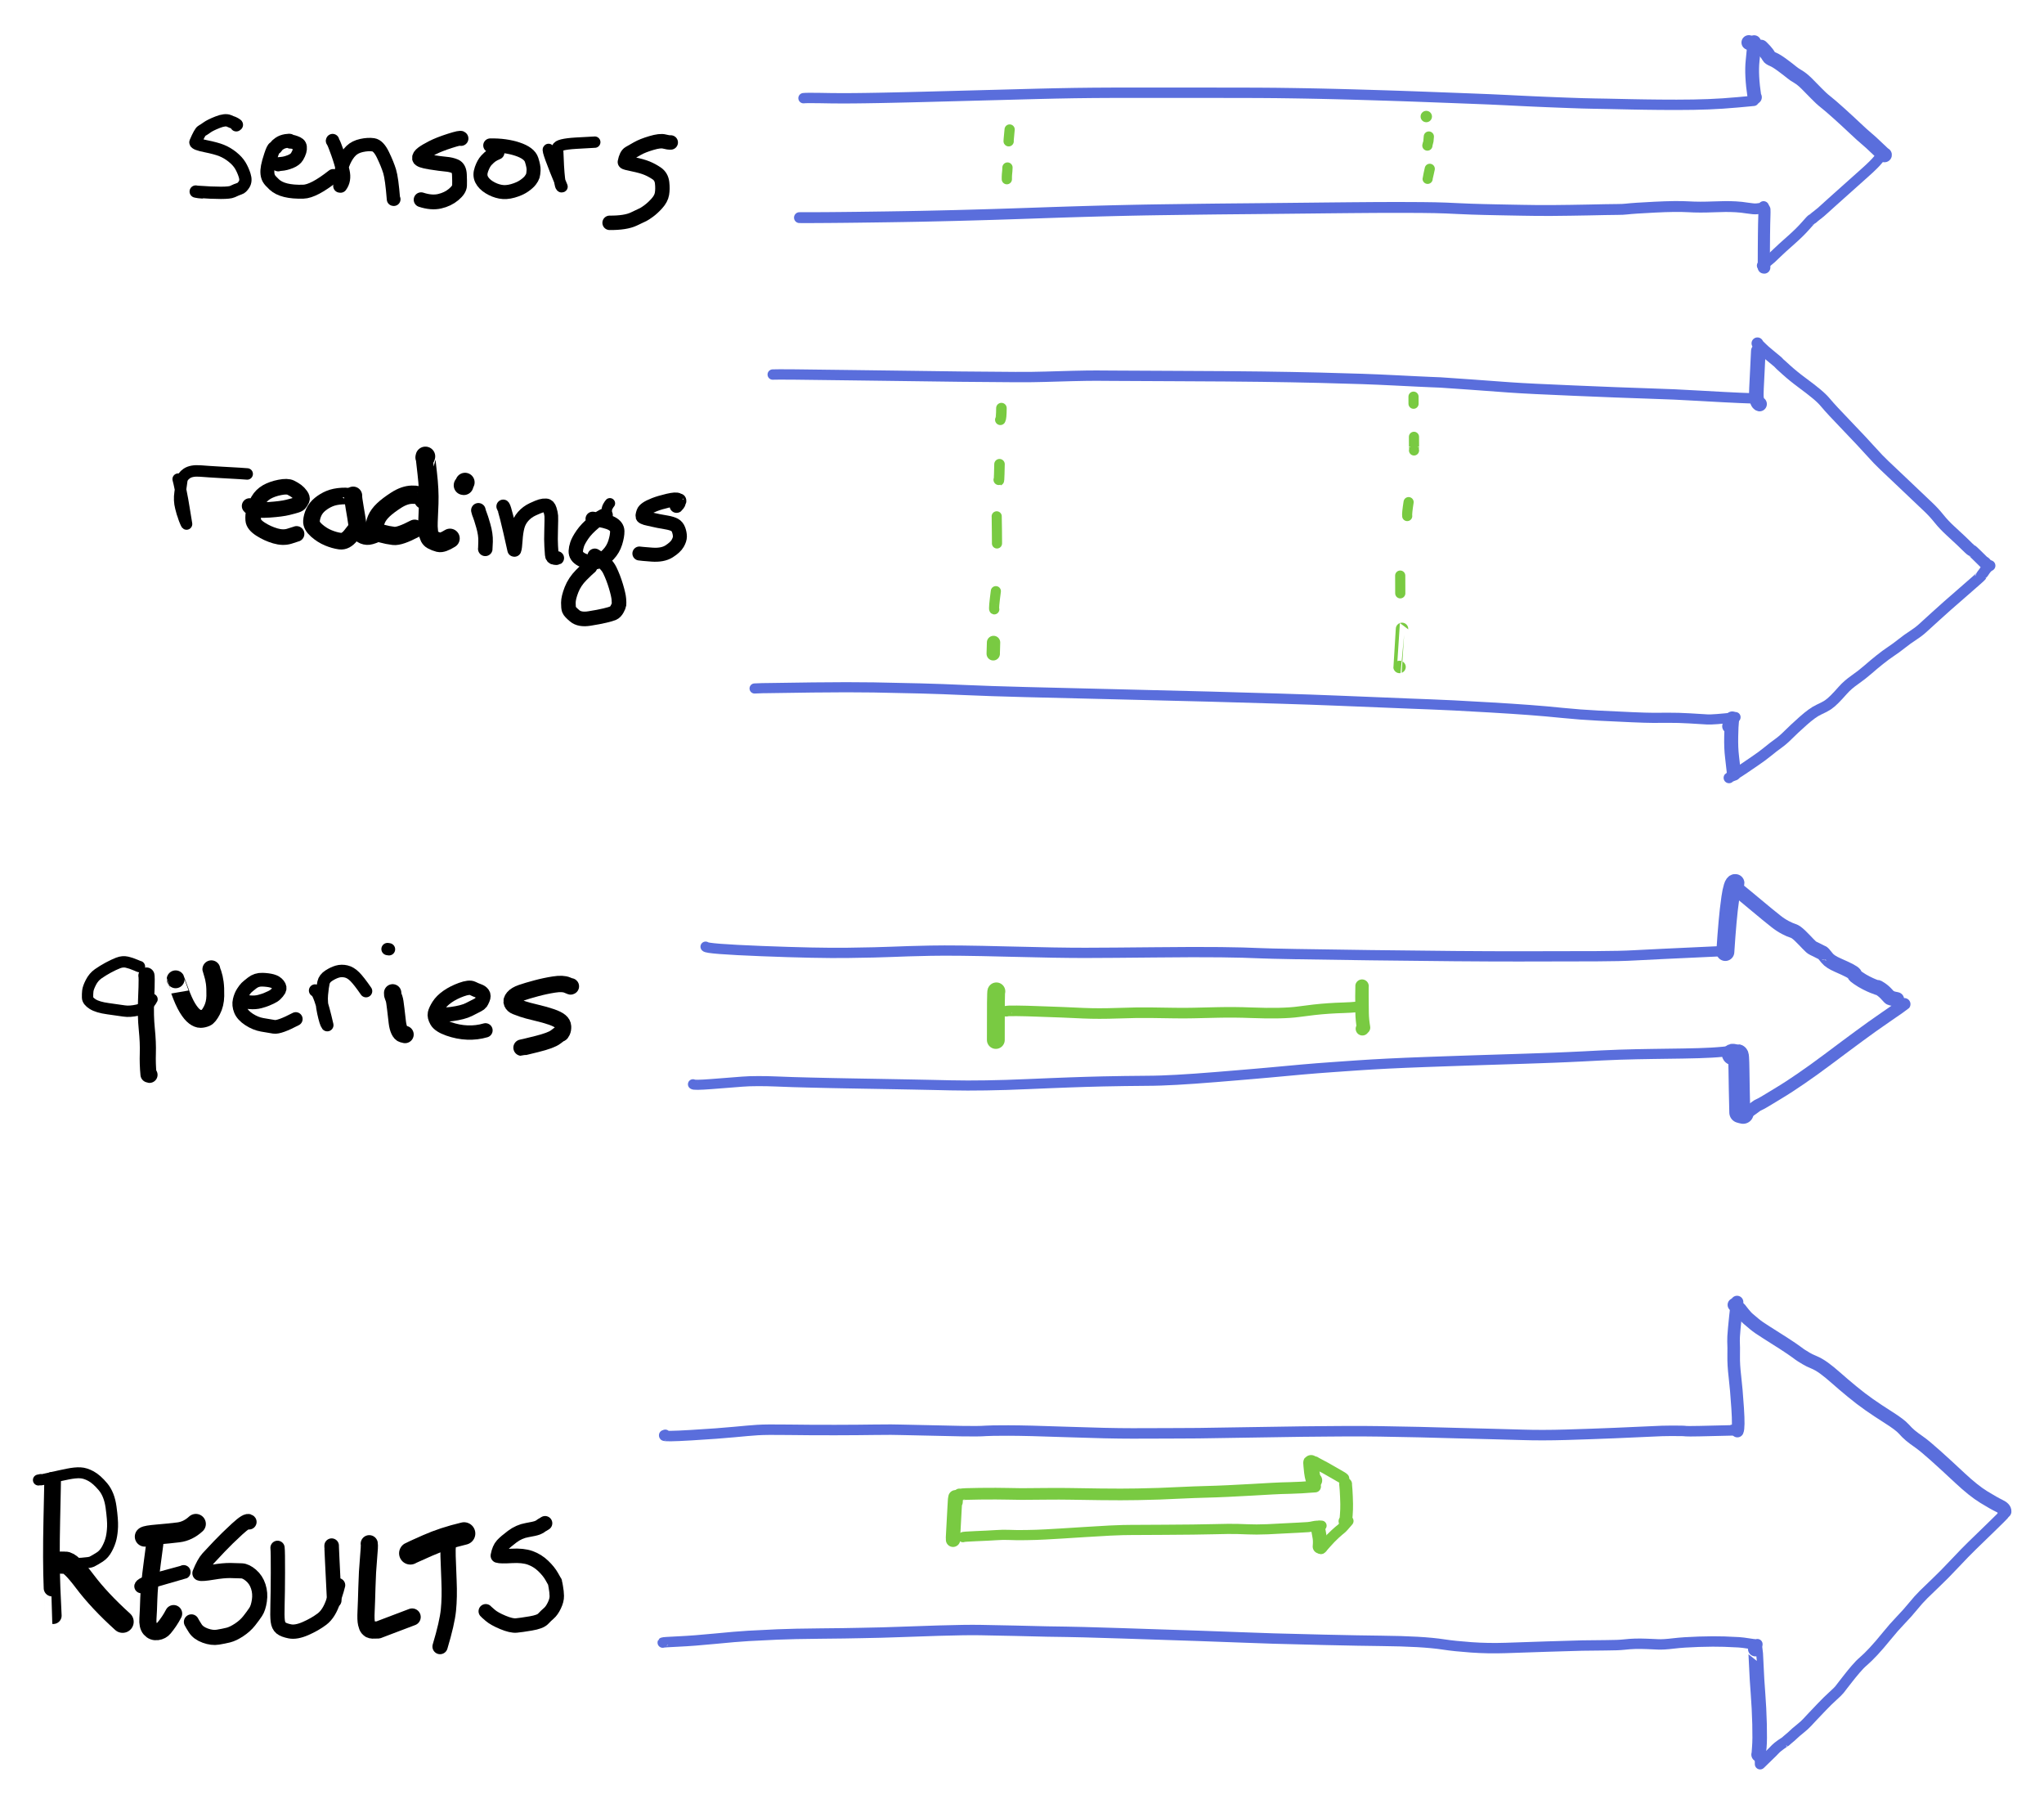 <?xml version="1.0" encoding="UTF-8" standalone="yes"?>
<svg xmlns="http://www.w3.org/2000/svg" xmlns:xlink="http://www.w3.org/1999/xlink" width="170.223pt" height="150.195pt" version="1.1" viewBox="-151.405 1158.142 170.223 150.196">
  <!--
	Exported with Concepts: Smarter Sketching
	Version: 973 on iOS 14.5
	https://concepts.app/
	-->
  <title>Untitled 16</title>
  <desc>Drawing exported from Concepts: Smarter Sketching</desc>
  <defs></defs>
  <rect x="-151.405" y="1158.142" width="170.223" height="150.196" stroke="none" fill="white"></rect>
  <g id="Pen" opacity="1.000">
    <path id="STROKE_6b268876-6d51-45ec-b146-c3cdda1b6a15" opacity="1.000" fill="none" stroke="#5a6edc" stroke-width="0.855" stroke-opacity="1.000" stroke-linecap="round" stroke-linejoin="round" d="M -92.643 1236.967 Q -92.587 1237.151 -87.968 1237.333 Q -83.350 1237.514 -80.794 1237.479 Q -78.239 1237.444 -77.109 1237.393 Q -75.979 1237.342 -73.922 1237.299 Q -71.865 1237.257 -67.530 1237.371 Q -63.195 1237.485 -61.014 1237.480 Q -58.833 1237.475 -55.292 1237.438 Q -51.751 1237.400 -49.744 1237.425 Q -47.736 1237.449 -46.460 1237.510 Q -45.183 1237.572 -37.298 1237.674 Q -29.413 1237.777 -24.938 1237.773 Q -20.464 1237.769 -18.446 1237.760 Q -16.429 1237.752 -15.283 1237.686 Q -14.137 1237.620 -8.179 1237.346 "></path>
    <path id="STROKE_f4239cec-6c87-4214-a888-18e6a71c5146" opacity="1.000" fill="none" stroke="#5a6edc" stroke-width="0.839" stroke-opacity="1.000" stroke-linecap="round" stroke-linejoin="round" d="M -93.695 1248.420 Q -93.677 1248.469 -93.297 1248.465 Q -92.917 1248.461 -92.175 1248.405 Q -91.433 1248.348 -90.788 1248.297 Q -90.142 1248.247 -89.593 1248.203 Q -89.044 1248.159 -88.281 1248.158 Q -87.518 1248.156 -86.786 1248.188 Q -86.053 1248.219 -85.384 1248.240 Q -84.714 1248.260 -83.864 1248.281 Q -83.013 1248.302 -82.239 1248.318 Q -81.466 1248.333 -80.905 1248.344 Q -80.343 1248.354 -79.737 1248.365 Q -79.131 1248.375 -78.558 1248.385 Q -77.986 1248.395 -77.179 1248.410 Q -76.373 1248.424 -75.434 1248.442 Q -74.495 1248.461 -73.693 1248.477 Q -72.891 1248.494 -72.226 1248.510 Q -71.562 1248.525 -70.824 1248.526 Q -70.087 1248.527 -69.276 1248.514 Q -68.466 1248.501 -67.583 1248.474 Q -66.700 1248.446 -65.745 1248.404 Q -64.789 1248.363 -63.940 1248.328 Q -63.091 1248.294 -62.350 1248.267 Q -61.608 1248.240 -60.973 1248.221 Q -60.339 1248.201 -59.547 1248.183 Q -58.755 1248.165 -57.747 1248.151 Q -56.739 1248.137 -56.019 1248.133 Q -55.299 1248.130 -54.707 1248.109 Q -54.115 1248.089 -53.412 1248.050 Q -52.709 1248.011 -51.894 1247.954 Q -51.079 1247.897 -50.152 1247.821 Q -49.226 1247.746 -48.415 1247.678 Q -47.605 1247.611 -46.911 1247.551 Q -46.217 1247.491 -45.639 1247.439 Q -45.061 1247.388 -44.369 1247.322 Q -43.677 1247.256 -42.954 1247.192 Q -42.230 1247.128 -41.707 1247.088 Q -41.184 1247.048 -40.559 1247.003 Q -39.935 1246.958 -39.442 1246.924 Q -38.949 1246.889 -38.378 1246.850 Q -37.808 1246.810 -37.169 1246.773 Q -36.530 1246.735 -35.824 1246.700 Q -35.117 1246.665 -34.342 1246.632 Q -33.567 1246.600 -32.724 1246.569 Q -31.880 1246.538 -31.038 1246.509 Q -30.195 1246.480 -29.352 1246.451 Q -28.509 1246.423 -27.667 1246.396 Q -26.824 1246.369 -25.982 1246.343 Q -25.139 1246.317 -24.410 1246.293 Q -23.680 1246.269 -23.063 1246.247 Q -22.446 1246.225 -21.942 1246.206 Q -21.437 1246.186 -20.850 1246.160 Q -20.263 1246.134 -19.512 1246.097 Q -18.762 1246.060 -18.045 1246.021 Q -17.329 1245.983 -16.530 1245.958 Q -15.731 1245.933 -15.117 1245.920 Q -14.503 1245.906 -13.815 1245.897 Q -13.128 1245.887 -12.544 1245.879 Q -11.960 1245.871 -11.243 1245.861 Q -10.526 1245.851 -9.928 1245.831 Q -9.329 1245.811 -8.867 1245.786 Q -8.405 1245.761 -7.892 1245.712 Q -7.379 1245.663 -6.539 1245.557 Q -6.543 1245.569 -6.606 1245.640 Q -6.668 1245.711 -6.702 1245.723 "></path>
    <path id="STROKE_be41d258-ffb9-41a1-951a-941988293662" opacity="1.000" fill="none" stroke="#5a6edc" stroke-width="1.499" stroke-opacity="1.000" stroke-linecap="round" stroke-linejoin="round" d="M -6.974 1231.808 Q -6.869 1231.656 -6.891 1231.697 Q -6.879 1231.690 -6.880 1231.673 Q -7.004 1231.636 -7.113 1231.981 Q -7.221 1232.326 -7.301 1232.886 Q -7.381 1233.445 -7.432 1233.908 Q -7.484 1234.370 -7.533 1234.914 Q -7.582 1235.459 -7.629 1236.080 Q -7.676 1236.701 -7.721 1237.404 "></path>
    <path id="STROKE_d2745e81-1e00-4daf-ad4d-9c7e8e285911" opacity="1.000" fill="none" stroke="#5a6edc" stroke-width="1.744" stroke-opacity="1.000" stroke-linecap="round" stroke-linejoin="round" d="M -7.115 1245.950 Q -7.223 1245.879 -6.693 1245.998 Q -6.640 1245.895 -6.617 1246.198 Q -6.595 1246.501 -6.584 1247.257 Q -6.573 1248.012 -6.558 1248.891 Q -6.542 1249.770 -6.517 1250.770 Q -6.414 1250.807 -6.239 1250.840 "></path>
    <path id="STROKE_d8f891b7-d7e1-49e3-a141-9217d65890cc" opacity="1.000" fill="none" stroke="#5a6edc" stroke-width="1.219" stroke-opacity="1.000" stroke-linecap="round" stroke-linejoin="round" d="M -7.083 1231.853 Q -7.107 1231.897 -6.740 1232.196 Q -6.373 1232.494 -5.995 1232.806 Q -5.617 1233.117 -5.113 1233.539 Q -4.609 1233.960 -4.234 1234.268 Q -3.859 1234.576 -3.482 1234.873 Q -3.104 1235.170 -2.712 1235.374 Q -2.320 1235.578 -2.080 1235.647 Q -1.841 1235.715 -1.475 1236.075 Q -1.108 1236.436 -0.836 1236.729 Q -0.564 1237.024 -0.402 1237.099 Q -0.240 1237.175 -0.056 1237.268 Q 0.128 1237.362 0.253 1237.425 Q 0.378 1237.488 0.385 1237.486 Q 0.392 1237.483 0.458 1237.553 Q 0.523 1237.623 0.761 1237.920 Q 0.999 1238.218 1.649 1238.501 Q 2.300 1238.785 2.629 1238.958 Q 2.958 1239.133 3.038 1239.233 Q 3.119 1239.333 3.061 1239.339 Q 3.003 1239.344 3.336 1239.576 Q 3.669 1239.808 4.009 1239.979 Q 4.348 1240.151 4.594 1240.249 Q 4.841 1240.347 4.905 1240.363 Q 4.969 1240.379 4.958 1240.387 Q 4.948 1240.396 4.947 1240.352 Q 4.946 1240.309 5.226 1240.499 Q 5.507 1240.688 5.754 1240.970 Q 6.001 1241.251 6.018 1241.225 Q 6.034 1241.198 6.074 1241.219 Q 6.113 1241.240 6.069 1241.243 Q 6.025 1241.246 6.563 1241.359 "></path>
    <path id="STROKE_5437e0cb-3f6f-41a7-b4e5-a64c49cc5292" opacity="1.000" fill="none" stroke="#5a6edc" stroke-width="1.014" stroke-opacity="1.000" stroke-linecap="round" stroke-linejoin="round" d="M -6.020 1250.895 Q -6.147 1250.947 -6.034 1250.875 Q -5.921 1250.802 -5.777 1250.703 Q -5.634 1250.605 -5.441 1250.469 Q -5.249 1250.334 -5.151 1250.256 Q -5.053 1250.177 -4.900 1250.113 Q -4.746 1250.049 -4.345 1249.806 Q -3.943 1249.564 -3.389 1249.228 Q -2.834 1248.893 -2.391 1248.604 Q -1.948 1248.315 -1.429 1247.960 Q -0.910 1247.604 -0.315 1247.177 Q 0.281 1246.751 0.952 1246.245 Q 1.623 1245.740 2.242 1245.280 Q 2.861 1244.820 3.422 1244.407 Q 3.983 1243.995 4.483 1243.636 Q 4.983 1243.277 5.642 1242.826 Q 6.302 1242.376 6.744 1242.066 Q 7.186 1241.757 7.192 1241.750 "></path>
    <path id="STROKE_21fc3d0d-dade-4706-99d2-a6789e734287" opacity="1.000" fill="none" stroke="#5a6edc" stroke-width="0.862" stroke-opacity="1.000" stroke-linecap="round" stroke-linejoin="round" d="M -84.489 1166.316 Q -84.356 1166.298 -83.934 1166.299 Q -83.512 1166.300 -83.124 1166.305 Q -82.735 1166.310 -82.240 1166.320 Q -81.744 1166.330 -81.191 1166.328 Q -80.639 1166.326 -80.210 1166.322 Q -79.782 1166.318 -79.293 1166.311 Q -78.804 1166.304 -78.255 1166.294 Q -77.706 1166.283 -77.096 1166.270 Q -76.487 1166.257 -75.817 1166.241 Q -75.148 1166.225 -74.418 1166.206 Q -73.688 1166.186 -72.996 1166.168 Q -72.304 1166.150 -71.651 1166.133 Q -70.997 1166.115 -70.381 1166.099 Q -69.766 1166.083 -69.188 1166.067 Q -68.611 1166.052 -68.071 1166.038 Q -67.532 1166.023 -67.031 1166.010 Q -66.529 1165.997 -66.066 1165.984 Q -65.603 1165.972 -64.966 1165.955 Q -64.328 1165.938 -63.506 1165.921 Q -62.684 1165.903 -61.890 1165.891 Q -61.096 1165.879 -60.331 1165.873 Q -59.565 1165.867 -58.828 1165.865 Q -58.090 1165.865 -57.295 1165.864 Q -56.499 1165.863 -55.646 1165.863 Q -54.793 1165.863 -53.881 1165.863 Q -52.970 1165.863 -52.001 1165.864 Q -51.031 1165.864 -50.210 1165.865 Q -49.389 1165.866 -48.715 1165.867 Q -48.041 1165.868 -47.516 1165.869 Q -46.990 1165.870 -46.423 1165.873 Q -45.856 1165.875 -45.131 1165.883 Q -44.406 1165.892 -43.870 1165.900 Q -43.335 1165.908 -42.746 1165.918 Q -42.157 1165.929 -41.529 1165.942 Q -40.900 1165.955 -40.231 1165.972 Q -39.562 1165.988 -38.852 1166.008 Q -38.143 1166.028 -37.394 1166.051 Q -36.644 1166.074 -35.966 1166.095 Q -35.288 1166.117 -34.681 1166.137 Q -34.074 1166.158 -33.539 1166.177 Q -33.004 1166.196 -32.308 1166.223 Q -31.612 1166.250 -30.715 1166.283 Q -29.817 1166.317 -28.950 1166.350 Q -28.083 1166.382 -27.326 1166.414 Q -26.569 1166.447 -25.922 1166.480 Q -25.276 1166.513 -24.713 1166.540 Q -24.150 1166.567 -23.671 1166.589 Q -23.192 1166.610 -22.686 1166.631 Q -22.180 1166.652 -21.647 1166.673 Q -21.113 1166.694 -20.657 1166.710 Q -20.201 1166.727 -19.633 1166.745 Q -19.065 1166.763 -18.546 1166.770 Q -18.028 1166.778 -17.584 1166.786 Q -17.141 1166.795 -16.599 1166.807 Q -16.057 1166.820 -15.506 1166.830 Q -14.956 1166.841 -14.397 1166.849 Q -13.839 1166.857 -13.183 1166.863 Q -12.527 1166.869 -11.777 1166.869 Q -11.027 1166.869 -10.362 1166.857 Q -9.697 1166.845 -9.115 1166.822 Q -8.533 1166.799 -7.928 1166.759 Q -7.323 1166.719 -6.693 1166.662 Q -6.064 1166.606 -5.731 1166.573 Q -5.398 1166.541 -5.359 1166.537 "></path>
    <path id="STROKE_2dd40ecc-8423-4ffc-8d2b-35b3697709a8" opacity="1.000" fill="none" stroke="#5a6edc" stroke-width="0.905" stroke-opacity="1.000" stroke-linecap="round" stroke-linejoin="round" d="M -84.827 1176.262 Q -84.390 1176.266 -83.715 1176.263 Q -83.041 1176.261 -82.357 1176.255 Q -81.673 1176.250 -81.158 1176.244 Q -80.643 1176.239 -80.068 1176.232 Q -79.493 1176.225 -78.859 1176.216 Q -78.225 1176.208 -77.532 1176.198 Q -76.838 1176.188 -76.132 1176.176 Q -75.425 1176.164 -74.705 1176.150 Q -73.986 1176.135 -73.253 1176.118 Q -72.520 1176.102 -71.774 1176.083 Q -71.027 1176.064 -70.268 1176.042 Q -69.509 1176.021 -68.736 1175.998 Q -67.964 1175.974 -67.178 1175.948 Q -66.392 1175.923 -65.594 1175.895 Q -64.795 1175.866 -64.029 1175.841 Q -63.264 1175.815 -62.532 1175.792 Q -61.801 1175.769 -61.102 1175.749 Q -60.404 1175.729 -59.739 1175.711 Q -59.075 1175.693 -58.444 1175.678 Q -57.813 1175.662 -57.215 1175.650 Q -56.617 1175.637 -56.053 1175.627 Q -55.489 1175.617 -54.959 1175.609 Q -54.429 1175.602 -53.938 1175.595 Q -53.447 1175.588 -52.769 1175.579 Q -52.092 1175.570 -51.347 1175.560 Q -50.602 1175.551 -50.015 1175.544 Q -49.428 1175.538 -48.784 1175.532 Q -48.140 1175.526 -47.234 1175.518 Q -46.328 1175.509 -45.613 1175.502 Q -44.898 1175.495 -44.393 1175.490 Q -43.887 1175.485 -43.353 1175.479 Q -42.819 1175.474 -42.256 1175.468 Q -41.693 1175.462 -41.101 1175.455 Q -40.509 1175.449 -39.969 1175.444 Q -39.429 1175.439 -38.940 1175.434 Q -38.451 1175.430 -38.014 1175.427 Q -37.577 1175.423 -36.998 1175.419 Q -36.420 1175.416 -35.678 1175.414 Q -34.936 1175.413 -34.224 1175.415 Q -33.512 1175.417 -32.935 1175.422 Q -32.357 1175.427 -31.914 1175.436 Q -31.471 1175.444 -30.989 1175.463 Q -30.507 1175.481 -29.987 1175.509 Q -29.466 1175.537 -28.864 1175.556 Q -28.262 1175.575 -27.790 1175.587 Q -27.318 1175.598 -26.776 1175.609 Q -26.233 1175.620 -25.756 1175.629 Q -25.279 1175.638 -24.661 1175.649 Q -24.043 1175.660 -23.480 1175.666 Q -22.917 1175.673 -22.202 1175.669 Q -21.487 1175.665 -20.621 1175.651 Q -19.754 1175.637 -19.097 1175.625 Q -18.440 1175.613 -17.768 1175.597 Q -17.097 1175.582 -16.671 1175.582 Q -16.245 1175.582 -15.937 1175.546 Q -15.628 1175.510 -15.072 1175.474 Q -14.516 1175.438 -13.613 1175.391 Q -12.711 1175.345 -12.014 1175.337 Q -11.317 1175.329 -10.822 1175.358 Q -10.327 1175.387 -9.795 1175.388 Q -9.263 1175.388 -8.702 1175.365 Q -8.141 1175.341 -7.715 1175.339 Q -7.290 1175.337 -6.841 1175.361 Q -6.392 1175.384 -5.865 1175.469 Q -5.338 1175.554 -5.091 1175.528 Q -4.843 1175.501 -4.707 1175.470 Q -4.571 1175.440 -4.536 1175.344 "></path>
    <path id="STROKE_36955c1b-16eb-4f7a-aa11-0edc16585ce4" opacity="1.000" fill="none" stroke="#5a6edc" stroke-width="0.862" stroke-opacity="1.000" stroke-linecap="round" stroke-linejoin="round" d="M -87.054 1189.327 Q -86.553 1189.295 -80.526 1189.382 Q -74.498 1189.468 -71.444 1189.501 Q -68.390 1189.533 -66.844 1189.538 Q -65.297 1189.543 -64.358 1189.511 Q -63.420 1189.478 -62.091 1189.447 Q -60.763 1189.415 -60.093 1189.418 Q -59.424 1189.421 -58.715 1189.427 Q -58.006 1189.434 -53.451 1189.453 Q -48.896 1189.471 -46.336 1189.505 Q -43.776 1189.539 -41.569 1189.592 Q -39.363 1189.646 -37.958 1189.695 Q -36.554 1189.744 -35.315 1189.808 Q -34.076 1189.873 -33.387 1189.903 Q -32.697 1189.934 -32.219 1189.956 Q -31.741 1189.978 -31.435 1189.988 Q -31.129 1189.999 -28.863 1190.166 Q -26.597 1190.333 -25.705 1190.397 Q -24.814 1190.460 -23.542 1190.522 Q -22.270 1190.584 -20.356 1190.665 Q -18.442 1190.747 -16.891 1190.807 Q -15.341 1190.867 -14.133 1190.905 Q -12.926 1190.944 -11.967 1190.985 Q -11.008 1191.026 -9.941 1191.091 Q -8.875 1191.157 -7.894 1191.204 Q -6.914 1191.251 -6.576 1191.268 Q -6.238 1191.285 -5.027 1191.328 "></path>
    <path id="STROKE_e6145415-8a79-4e9f-a3cd-544249261d9b" opacity="1.000" fill="none" stroke="#5a6edc" stroke-width="0.843" stroke-opacity="1.000" stroke-linecap="round" stroke-linejoin="round" d="M -88.564 1215.466 Q -87.792 1215.430 -87.511 1215.436 Q -86.760 1215.417 -83.720 1215.382 Q -80.680 1215.346 -78.645 1215.379 Q -76.611 1215.413 -74.770 1215.462 Q -72.929 1215.510 -70.990 1215.599 Q -69.050 1215.687 -65.969 1215.766 Q -62.887 1215.846 -58.316 1215.953 Q -53.745 1216.059 -50.668 1216.143 Q -47.591 1216.227 -44.858 1216.311 Q -42.125 1216.394 -39.984 1216.482 Q -37.844 1216.570 -36.293 1216.631 Q -34.742 1216.692 -33.814 1216.732 Q -32.885 1216.772 -32.237 1216.792 Q -31.590 1216.812 -30.373 1216.874 Q -29.156 1216.936 -27.275 1217.046 Q -25.395 1217.156 -24.022 1217.259 Q -22.649 1217.361 -21.255 1217.504 Q -19.861 1217.647 -18.285 1217.727 Q -16.708 1217.806 -15.509 1217.858 Q -14.310 1217.910 -13.754 1217.911 Q -13.197 1217.913 -12.424 1217.906 Q -11.651 1217.900 -10.681 1217.956 Q -9.711 1218.013 -9.235 1218.044 Q -8.759 1218.076 -6.873 1217.868 Q -6.873 1217.862 -6.872 1217.849 Q -6.908 1217.843 -6.933 1217.854 Q -6.957 1217.864 -6.971 1217.883 "></path>
    <path id="STROKE_6891eb5f-4eba-4556-8d98-3e9f2393d91f" opacity="1.000" fill="none" stroke="#5a6edc" stroke-width="1.214" stroke-opacity="1.000" stroke-linecap="round" stroke-linejoin="round" d="M -4.973 1187.362 Q -4.985 1187.763 -5.045 1188.858 Q -5.105 1189.954 -5.125 1190.468 Q -5.146 1190.982 -5.136 1191.179 Q -5.126 1191.375 -5.050 1191.567 Q -4.974 1191.759 -4.869 1191.784 "></path>
    <path id="STROKE_6b4dc783-8156-4880-9234-18d19be902d2" opacity="1.000" fill="none" stroke="#5a6edc" stroke-width="1.167" stroke-opacity="1.000" stroke-linecap="round" stroke-linejoin="round" d="M -7.398 1218.610 Q -7.274 1218.351 -7.282 1218.357 Q -7.289 1218.364 -7.288 1218.396 Q -7.287 1218.428 -7.152 1217.997 Q -7.125 1217.869 -7.169 1218.197 Q -7.212 1218.525 -7.231 1219.478 Q -7.250 1220.430 -7.163 1221.143 Q -7.075 1221.856 -7.003 1222.558 Q -7.016 1222.557 -7.029 1222.556 "></path>
    <path id="STROKE_2fa61c92-c01e-4a0e-8f51-36391f1fca27" opacity="1.000" fill="none" stroke="#5a6edc" stroke-width="1.149" stroke-opacity="1.000" stroke-linecap="round" stroke-linejoin="round" d="M -5.322 1161.653 Q -5.321 1161.824 -5.352 1162.207 Q -5.383 1162.590 -5.448 1163.191 Q -5.512 1163.792 -5.474 1164.538 Q -5.437 1165.284 -5.297 1166.211 Q -5.277 1166.219 -5.264 1166.225 Q -5.269 1166.227 -5.277 1166.229 Q -5.264 1166.235 -5.256 1166.238 "></path>
    <path id="STROKE_1027939c-a494-470f-b068-9ec55e621c39" opacity="1.000" fill="none" stroke="#5a6edc" stroke-width="1.012" stroke-opacity="1.000" stroke-linecap="round" stroke-linejoin="round" d="M -4.506 1175.563 Q -4.499 1175.567 -4.467 1175.587 Q -4.456 1175.792 -4.469 1176.119 Q -4.481 1176.445 -4.488 1176.811 Q -4.495 1177.176 -4.501 1177.690 Q -4.507 1178.204 -4.511 1178.886 Q -4.515 1179.567 -4.517 1180.414 Q -4.510 1180.416 -4.477 1180.420 Q -4.477 1180.407 -4.475 1180.340 "></path>
    <path id="STROKE_da8f5756-e1cb-40f8-bc6d-8c4ba2579fb3" opacity="1.000" fill="none" stroke="#5a6edc" stroke-width="0.865" stroke-opacity="1.000" stroke-linecap="round" stroke-linejoin="round" d="M 5.273 1171.110 Q 5.312 1171.040 5.009 1171.425 Q 4.707 1171.809 3.852 1172.568 Q 2.997 1173.328 2.259 1173.991 Q 1.520 1174.654 1.152 1174.981 Q 0.783 1175.307 0.543 1175.532 Q 0.304 1175.757 0.225 1175.816 Q 0.146 1175.875 0.097 1175.916 Q 0.049 1175.957 0.009 1175.990 Q -0.032 1176.022 -0.041 1176.029 Q -0.050 1176.036 -0.054 1176.039 Q -0.059 1176.042 -0.174 1176.131 Q -0.288 1176.220 -0.318 1176.247 Q -0.347 1176.273 -0.406 1176.329 Q -0.466 1176.385 -0.514 1176.391 Q -0.563 1176.398 -1.034 1176.939 Q -1.505 1177.480 -2.277 1178.160 Q -3.049 1178.840 -3.395 1179.177 Q -3.742 1179.514 -3.889 1179.649 Q -4.037 1179.783 -4.198 1179.907 Q -4.358 1180.032 -4.342 1180.014 Q -4.326 1179.996 -4.326 1179.997 Q -4.325 1179.999 -4.409 1180.068 Q -4.492 1180.137 -4.661 1180.256 "></path>
    <path id="STROKE_6d15d2f0-b425-4973-8da8-3b44fa12825a" opacity="1.000" fill="none" stroke="#5a6edc" stroke-width="1.226" stroke-opacity="1.000" stroke-linecap="round" stroke-linejoin="round" d="M 5.535 1171.039 Q 5.537 1171.081 4.957 1170.521 Q 4.377 1169.961 4.051 1169.693 Q 3.725 1169.426 3.108 1168.842 Q 2.490 1168.257 1.757 1167.596 Q 1.024 1166.935 0.633 1166.629 Q 0.242 1166.323 -0.165 1165.894 Q -0.572 1165.466 -0.960 1165.086 Q -1.348 1164.706 -1.672 1164.518 Q -1.996 1164.330 -2.206 1164.154 Q -2.415 1163.978 -2.936 1163.591 Q -3.457 1163.203 -3.745 1163.084 Q -4.033 1162.966 -4.099 1162.840 Q -4.165 1162.714 -4.253 1162.599 Q -4.341 1162.484 -4.438 1162.375 Q -4.536 1162.267 -4.637 1162.168 Q -4.737 1162.069 -4.742 1162.064 Q -4.746 1162.059 -4.742 1162.070 Q -4.854 1162.111 -5.302 1161.900 Q -5.751 1161.689 -5.763 1161.682 "></path>
    <path id="STROKE_f05f4c67-cae0-4741-bd07-850e143fb199" opacity="1.000" fill="none" stroke="#5a6edc" stroke-width="0.984" stroke-opacity="1.000" stroke-linecap="round" stroke-linejoin="round" d="M -5.046 1186.729 Q -5.013 1186.785 -4.990 1186.822 Q -4.967 1186.858 -4.849 1186.977 Q -4.731 1187.095 -4.662 1187.160 Q -4.593 1187.224 -4.573 1187.241 Q -4.553 1187.258 -4.476 1187.334 Q -4.399 1187.410 -4.061 1187.687 Q -3.724 1187.964 -3.519 1188.134 Q -3.314 1188.304 -3.285 1188.345 Q -3.256 1188.387 -2.651 1188.932 Q -2.046 1189.478 -1.336 1190.001 Q -0.627 1190.524 -0.149 1190.919 Q 0.330 1191.314 0.606 1191.646 Q 0.882 1191.978 1.308 1192.435 Q 1.735 1192.893 2.401 1193.586 Q 3.067 1194.280 3.563 1194.809 Q 4.058 1195.339 4.386 1195.704 Q 4.714 1196.069 4.994 1196.362 Q 5.275 1196.655 5.510 1196.875 Q 5.744 1197.096 6.162 1197.492 Q 6.580 1197.887 7.181 1198.458 Q 7.782 1199.030 8.242 1199.466 Q 8.702 1199.903 9.180 1200.356 Q 9.658 1200.809 10.074 1201.328 Q 10.490 1201.847 11.021 1202.332 Q 11.553 1202.817 11.895 1203.142 Q 12.237 1203.468 12.376 1203.608 Q 12.514 1203.748 12.537 1203.766 Q 12.560 1203.784 12.614 1203.832 Q 12.668 1203.881 12.713 1203.922 Q 12.759 1203.963 12.810 1203.979 Q 12.862 1203.996 14.103 1205.229 Q 14.084 1205.180 13.984 1205.071 Q 13.884 1204.962 13.898 1204.982 Q 13.912 1205.002 13.923 1205.008 Q 13.934 1205.013 13.847 1204.945 "></path>
    <path id="STROKE_a2632b16-3c88-42ff-a7d8-8e97655e13ee" opacity="1.000" fill="none" stroke="#5a6edc" stroke-width="0.903" stroke-opacity="1.000" stroke-linecap="round" stroke-linejoin="round" d="M 14.320 1205.239 Q 14.100 1205.364 14.146 1205.347 Q 14.031 1205.473 14.067 1205.425 Q 14.104 1205.378 14.017 1205.482 Q 13.931 1205.587 13.894 1205.649 Q 13.858 1205.711 13.795 1205.795 Q 13.732 1205.879 13.662 1205.971 Q 13.591 1206.062 13.585 1206.101 Q 13.578 1206.139 12.088 1207.430 Q 10.598 1208.720 9.825 1209.429 Q 9.051 1210.137 8.696 1210.457 Q 8.341 1210.776 7.896 1211.061 Q 7.451 1211.346 6.975 1211.724 Q 6.499 1212.102 6.079 1212.380 Q 5.659 1212.658 5.152 1213.062 Q 4.645 1213.466 4.156 1213.894 Q 3.668 1214.322 3.065 1214.744 Q 2.462 1215.165 2.065 1215.616 Q 1.669 1216.066 1.366 1216.369 Q 1.062 1216.671 0.819 1216.834 Q 0.576 1216.997 0.058 1217.234 Q -0.460 1217.472 -1.251 1218.178 Q -2.042 1218.884 -2.480 1219.324 Q -2.918 1219.764 -3.303 1220.037 Q -3.689 1220.311 -4.159 1220.697 Q -4.629 1221.084 -5.287 1221.529 Q -5.945 1221.974 -6.267 1222.196 Q -6.590 1222.419 -6.986 1222.645 Q -7.382 1222.871 -7.412 1222.904 "></path>
    <path id="STROKE_9b2ff851-01c6-41a2-8b5a-71ef1837bc87" opacity="1.000" fill="none" stroke="#000000" stroke-width="1.024" stroke-opacity="1.000" stroke-linecap="round" stroke-linejoin="round" d="M -131.729 1168.575 Q -131.773 1168.491 -131.702 1168.524 Q -131.632 1168.557 -131.726 1168.490 Q -131.820 1168.423 -131.940 1168.368 Q -132.060 1168.313 -132.037 1168.330 Q -132.015 1168.348 -132.334 1168.208 Q -132.653 1168.069 -133.279 1168.316 Q -133.904 1168.563 -134.169 1168.756 Q -134.434 1168.949 -134.596 1169.033 Q -134.759 1169.117 -135.132 1169.987 Q -135.148 1170.139 -134.277 1170.314 Q -133.407 1170.489 -132.943 1170.676 Q -132.479 1170.863 -132.050 1171.205 Q -131.621 1171.548 -131.399 1171.916 Q -131.178 1172.284 -131.032 1172.738 Q -130.886 1173.191 -131.074 1173.491 Q -131.263 1173.792 -131.452 1173.847 Q -131.642 1173.903 -132.057 1174.098 Q -132.473 1174.292 -135.023 1174.108 Q -134.653 1174.156 -134.625 1174.167 Q -134.647 1174.170 -134.835 1174.139 Q -135.023 1174.108 -135.107 1174.090 "></path>
    <path id="STROKE_fd9f707a-58ae-41a7-8a99-0790bddbee73" opacity="1.000" fill="none" stroke="#000000" stroke-width="1.160" stroke-opacity="1.000" stroke-linecap="round" stroke-linejoin="round" d="M -128.238 1171.830 Q -128.316 1171.811 -127.978 1171.787 Q -127.640 1171.764 -127.230 1171.600 Q -126.820 1171.436 -126.667 1171.177 Q -126.515 1170.919 -126.463 1170.726 Q -126.411 1170.533 -126.429 1170.387 Q -126.448 1170.241 -126.539 1170.165 Q -126.631 1170.088 -126.822 1170.020 Q -127.014 1169.952 -127.104 1169.939 Q -127.193 1169.927 -127.228 1169.936 Q -127.263 1169.944 -127.258 1169.887 Q -127.253 1169.830 -127.582 1169.884 Q -127.911 1169.938 -128.136 1170.095 Q -128.362 1170.252 -128.401 1170.344 Q -128.440 1170.437 -128.544 1170.470 Q -128.648 1170.504 -128.839 1171.082 Q -129.031 1171.660 -129.095 1172.003 Q -129.159 1172.345 -129.134 1172.585 Q -129.110 1172.825 -129.012 1173.004 Q -128.914 1173.182 -128.561 1173.508 Q -128.208 1173.833 -127.610 1173.980 Q -127.012 1174.128 -126.145 1174.102 Q -125.278 1174.077 -123.659 1172.799 "></path>
    <path id="STROKE_450cc4f5-4068-4962-84af-50b64a70f089" opacity="1.000" fill="none" stroke="#000000" stroke-width="1.112" stroke-opacity="1.000" stroke-linecap="round" stroke-linejoin="round" d="M -123.706 1169.846 Q -123.744 1169.859 -123.663 1169.969 Q -123.581 1170.079 -123.290 1170.897 Q -122.999 1171.716 -122.839 1172.428 Q -122.679 1173.140 -123.045 1173.634 Q -123.068 1173.631 -123.102 1173.627 Q -123.078 1173.310 -123.076 1173.352 Q -123.004 1173.185 -122.998 1172.638 Q -122.992 1172.092 -122.741 1171.549 Q -122.491 1171.007 -122.163 1170.690 Q -121.836 1170.373 -121.292 1170.254 Q -120.747 1170.136 -120.316 1170.199 Q -119.885 1170.263 -119.512 1171.039 Q -119.138 1171.815 -118.957 1172.405 Q -118.776 1172.996 -118.638 1174.731 Q -118.629 1174.732 -118.606 1174.735 "></path>
    <path id="STROKE_82f46606-f06c-4e10-bec0-65b5c9a26808" opacity="1.000" fill="none" stroke="#000000" stroke-width="1.231" stroke-opacity="1.000" stroke-linecap="round" stroke-linejoin="round" d="M -113.012 1169.673 Q -113.028 1169.578 -113.933 1169.868 Q -114.839 1170.158 -115.391 1170.440 Q -115.943 1170.722 -116.215 1170.928 Q -116.487 1171.134 -116.469 1171.317 Q -116.451 1171.500 -115.575 1171.638 Q -114.698 1171.776 -114.268 1171.812 Q -113.838 1171.848 -113.504 1171.991 Q -113.171 1172.135 -113.146 1172.688 Q -113.122 1173.240 -113.134 1173.587 Q -113.145 1173.934 -113.631 1174.339 Q -114.116 1174.744 -114.795 1174.899 Q -115.474 1175.054 -116.336 1174.771 "></path>
    <path id="STROKE_c200fc8c-36aa-46b2-81c0-814158cac7fc" opacity="1.000" fill="none" stroke="#000000" stroke-width="1.165" stroke-opacity="1.000" stroke-linecap="round" stroke-linejoin="round" d="M -109.979 1170.847 Q -110.288 1170.976 -110.477 1171.108 Q -110.666 1171.240 -110.898 1171.488 Q -111.129 1171.735 -111.307 1172.228 Q -111.484 1172.721 -111.295 1173.092 Q -111.107 1173.463 -110.664 1173.737 Q -110.221 1174.011 -109.739 1174.103 Q -109.256 1174.196 -108.691 1174.033 Q -108.125 1173.870 -107.762 1173.619 Q -107.400 1173.367 -107.240 1173.154 Q -107.081 1172.941 -107.033 1172.786 Q -106.986 1172.632 -106.969 1172.324 Q -106.952 1172.016 -107.134 1171.452 Q -107.316 1170.888 -108.314 1170.558 Q -109.313 1170.227 -110.579 1170.250 "></path>
    <path id="STROKE_aec06641-5d77-4cca-bc72-5c8a348a19c8" opacity="1.000" fill="none" stroke="#000000" stroke-width="0.947" stroke-opacity="1.000" stroke-linecap="round" stroke-linejoin="round" d="M -105.721 1170.582 Q -105.897 1170.571 -104.600 1173.685 Q -104.859 1173.901 -104.972 1170.449 Q -104.936 1170.157 -103.451 1170.065 Q -101.966 1169.974 -101.874 1169.977 "></path>
    <path id="STROKE_c60c5abe-30df-4c64-a1fb-b727383d5cf1" opacity="1.000" fill="none" stroke="#000000" stroke-width="1.201" stroke-opacity="1.000" stroke-linecap="round" stroke-linejoin="round" d="M -95.545 1170.004 Q -95.743 1170.016 -96.087 1169.925 Q -96.431 1169.834 -97.163 1170.052 Q -97.894 1170.269 -98.319 1170.511 Q -98.743 1170.752 -98.997 1170.898 Q -99.252 1171.044 -99.365 1171.632 Q -99.370 1171.680 -98.662 1171.824 Q -97.954 1171.968 -97.530 1172.142 Q -97.106 1172.316 -96.714 1172.583 Q -96.322 1172.850 -96.264 1173.362 Q -96.207 1173.874 -96.276 1174.279 Q -96.344 1174.685 -96.701 1175.079 Q -97.057 1175.473 -97.384 1175.709 Q -97.711 1175.946 -97.828 1176.002 Q -97.946 1176.059 -98.629 1176.382 Q -99.312 1176.705 -100.638 1176.695 "></path>
    <path id="STROKE_53d2e909-4bf8-42e0-9c01-7112af8fa3b5" opacity="1.000" fill="none" stroke="#000000" stroke-width="0.955" stroke-opacity="1.000" stroke-linecap="round" stroke-linejoin="round" d="M -136.567 1198.036 Q -136.501 1198.254 -136.342 1199.040 Q -136.183 1199.826 -136.102 1200.363 Q -136.021 1200.900 -135.870 1201.774 Q -135.879 1201.768 -135.904 1201.716 Q -135.930 1201.664 -135.973 1201.560 Q -136.017 1201.456 -136.059 1201.347 Q -136.101 1201.238 -136.124 1201.156 Q -136.146 1201.075 -136.171 1201.030 Q -136.197 1200.984 -136.350 1200.394 Q -136.504 1199.804 -136.408 1199.163 Q -136.313 1198.522 -136.270 1198.172 Q -136.227 1197.822 -135.846 1197.562 Q -135.465 1197.302 -134.716 1197.360 Q -133.968 1197.419 -132.984 1197.473 Q -132.001 1197.526 -131.458 1197.559 Q -130.916 1197.591 -130.820 1197.604 "></path>
    <path id="STROKE_a7fdf2c8-c240-4b48-88c2-172ca85ce70e" opacity="1.000" fill="none" stroke="#000000" stroke-width="1.298" stroke-opacity="1.000" stroke-linecap="round" stroke-linejoin="round" d="M -130.618 1200.274 Q -130.608 1200.324 -130.298 1200.492 Q -129.987 1200.660 -128.975 1200.589 Q -127.963 1200.518 -127.455 1200.392 Q -126.948 1200.266 -126.721 1200.193 Q -126.495 1200.120 -126.423 1199.998 Q -126.351 1199.876 -126.277 1199.749 Q -126.204 1199.621 -126.364 1199.398 Q -126.525 1199.175 -126.710 1199.035 Q -126.895 1198.895 -127.186 1198.748 Q -127.477 1198.600 -128.108 1198.726 Q -128.739 1198.852 -129.184 1199.104 Q -129.629 1199.356 -129.893 1199.803 Q -130.156 1200.250 -130.252 1200.646 Q -130.347 1201.043 -130.318 1201.436 Q -130.289 1201.829 -129.709 1202.201 Q -129.130 1202.572 -128.482 1202.761 Q -127.833 1202.951 -127.308 1202.789 Q -126.783 1202.628 -126.707 1202.596 "></path>
    <path id="STROKE_5fa85dc1-8f8f-4b4a-84bd-8a0776eebabd" opacity="1.000" fill="none" stroke="#000000" stroke-width="1.385" stroke-opacity="1.000" stroke-linecap="round" stroke-linejoin="round" d="M -121.963 1199.707 Q -122.201 1199.545 -122.201 1199.552 Q -122.316 1199.411 -122.920 1199.445 Q -123.524 1199.480 -123.956 1199.658 Q -124.387 1199.837 -124.741 1200.125 Q -125.096 1200.414 -125.269 1200.787 Q -125.442 1201.160 -125.467 1201.535 Q -125.491 1201.909 -125.042 1202.307 Q -124.593 1202.704 -124.078 1202.919 Q -123.563 1203.133 -123.092 1203.198 Q -122.621 1203.263 -122.189 1202.719 Q -121.756 1202.175 -121.706 1202.086 "></path>
    <path id="STROKE_0cd1171d-0f4f-44ec-b0c0-31e6f4e45cd6" opacity="1.000" fill="none" stroke="#000000" stroke-width="1.505" stroke-opacity="1.000" stroke-linecap="round" stroke-linejoin="round" d="M -121.995 1199.409 Q -122.011 1199.592 -121.868 1200.408 Q -121.725 1201.223 -121.661 1201.682 Q -121.596 1202.140 -121.486 1202.363 Q -121.375 1202.586 -121.106 1202.697 Q -120.837 1202.807 -120.560 1202.724 Q -120.284 1202.640 -120.222 1202.607 "></path>
    <path id="STROKE_c7b6e72c-26e0-4203-9b4a-62d9a0fe29dc" opacity="1.000" fill="none" stroke="#000000" stroke-width="1.521" stroke-opacity="1.000" stroke-linecap="round" stroke-linejoin="round" d="M -116.148 1199.761 Q -116.130 1199.747 -116.305 1199.533 Q -116.479 1199.318 -117.100 1199.331 Q -117.720 1199.345 -118.406 1199.785 Q -119.092 1200.225 -119.487 1200.602 Q -119.883 1200.979 -120.052 1201.370 Q -120.221 1201.762 -120.175 1202.094 Q -120.129 1202.425 -119.629 1202.563 Q -119.130 1202.701 -118.625 1202.763 Q -118.120 1202.825 -116.873 1202.167 "></path>
    <path id="STROKE_019df1c1-e2f8-4b0c-9418-fecd418e2cd0" opacity="1.000" fill="none" stroke="#000000" stroke-width="1.624" stroke-opacity="1.000" stroke-linecap="round" stroke-linejoin="round" d="M -116.000 1196.228 Q -115.995 1196.205 -115.981 1196.141 L -115.973 1196.142 Q -115.988 1196.162 -115.825 1197.553 Q -115.662 1198.945 -115.700 1200.059 Q -115.739 1201.173 -115.763 1201.578 Q -115.786 1201.984 -115.730 1202.458 Q -115.673 1202.933 -115.403 1203.079 Q -115.133 1203.225 -114.852 1203.297 Q -114.571 1203.369 -113.932 1202.971 "></path>
    <path id="STROKE_20c1a0c0-2fde-4760-a117-332fab591612" opacity="1.000" fill="none" stroke="#000000" stroke-width="1.211" stroke-opacity="1.000" stroke-linecap="round" stroke-linejoin="round" d="M -111.567 1200.631 Q -111.517 1200.850 -111.439 1201.030 Q -111.361 1201.210 -111.154 1201.929 Q -110.947 1202.648 -110.967 1203.233 Q -110.988 1203.818 -110.992 1203.840 "></path>
    <path id="STROKE_fc1a4e5a-6c00-46fc-8525-c8033b9c5c38" opacity="1.000" fill="none" stroke="#000000" stroke-width="1.139" stroke-opacity="1.000" stroke-linecap="round" stroke-linejoin="round" d="M -109.497 1200.309 Q -109.351 1200.443 -108.585 1203.923 Q -108.568 1203.926 -108.560 1203.928 Q -108.494 1203.769 -108.454 1203.118 Q -108.415 1202.466 -108.290 1201.990 Q -108.166 1201.513 -107.840 1201.142 Q -107.515 1200.771 -107.048 1200.552 Q -106.580 1200.333 -106.363 1200.270 Q -106.147 1200.206 -105.929 1200.221 Q -105.711 1200.236 -105.610 1200.562 Q -105.509 1200.887 -105.494 1201.102 Q -105.480 1201.316 -105.507 1202.234 Q -105.535 1203.152 -105.502 1203.618 Q -105.469 1204.084 -105.454 1204.328 Q -105.439 1204.571 -105.236 1204.599 Q -105.034 1204.627 -105.000 1204.605 "></path>
    <path id="STROKE_83966266-08b8-4984-a9fd-3ddd991555aa" opacity="1.000" fill="none" stroke="#000000" stroke-width="1.197" stroke-opacity="1.000" stroke-linecap="round" stroke-linejoin="round" d="M -100.969 1201.030 Q -101.327 1201.138 -101.945 1201.652 Q -102.563 1202.166 -102.900 1202.655 Q -103.236 1203.145 -103.340 1203.462 Q -103.443 1203.779 -103.454 1204.015 Q -103.465 1204.251 -103.344 1204.426 Q -103.224 1204.600 -102.980 1204.732 Q -102.737 1204.863 -102.519 1204.893 Q -102.300 1204.924 -102.130 1204.975 Q -101.959 1205.026 -101.550 1204.875 Q -101.142 1204.723 -100.742 1204.302 Q -100.342 1203.880 -100.168 1203.320 Q -99.994 1202.760 -100.000 1202.371 Q -100.006 1201.982 -100.452 1201.737 Q -100.897 1201.492 -102.045 1201.345 "></path>
    <path id="STROKE_d028b499-fcce-4a24-a38c-dc5f6476b9d4" opacity="1.000" fill="none" stroke="#000000" stroke-width="1.217" stroke-opacity="1.000" stroke-linecap="round" stroke-linejoin="round" d="M -102.271 1205.336 Q -102.444 1205.465 -102.997 1206.020 Q -103.549 1206.576 -103.810 1207.243 Q -104.070 1207.911 -104.072 1208.328 Q -104.074 1208.744 -104.013 1208.911 Q -103.952 1209.079 -103.539 1209.423 Q -103.127 1209.768 -102.327 1209.642 Q -101.527 1209.516 -101.026 1209.395 Q -100.524 1209.275 -100.337 1209.192 Q -100.150 1209.108 -100.011 1208.852 Q -99.871 1208.595 -99.856 1208.478 Q -99.842 1208.360 -99.867 1208.023 Q -99.893 1207.687 -100.108 1206.962 Q -100.324 1206.237 -100.629 1205.611 Q -100.935 1204.986 -101.873 1204.425 "></path>
    <path id="STROKE_faf86226-afcb-4cc6-97d2-973d0963f517" opacity="1.000" fill="none" stroke="#000000" stroke-width="1.165" stroke-opacity="1.000" stroke-linecap="round" stroke-linejoin="round" d="M -95.060 1200.262 Q -95.025 1200.235 -94.961 1200.144 Q -94.897 1200.052 -94.901 1200.049 Q -94.904 1200.046 -94.898 1200.044 Q -94.892 1200.043 -94.837 1199.813 Q -94.784 1199.886 -94.937 1199.775 Q -95.090 1199.665 -95.777 1199.827 Q -96.465 1199.989 -96.901 1200.160 Q -97.338 1200.331 -97.557 1200.484 Q -97.775 1200.637 -97.827 1200.792 Q -97.880 1200.948 -97.894 1201.052 Q -97.909 1201.156 -97.860 1201.181 Q -97.811 1201.206 -97.839 1201.193 Q -97.868 1201.181 -97.767 1201.233 Q -97.666 1201.285 -97.389 1201.342 Q -97.112 1201.399 -96.960 1201.438 Q -96.808 1201.477 -96.561 1201.524 Q -96.314 1201.571 -95.888 1201.645 Q -95.461 1201.720 -95.228 1201.844 Q -94.995 1201.969 -94.890 1202.259 Q -94.786 1202.550 -94.784 1202.807 Q -94.783 1203.065 -94.974 1203.393 Q -95.164 1203.720 -95.692 1204.054 Q -96.220 1204.388 -97.127 1204.321 Q -98.034 1204.253 -98.157 1204.228 "></path>
    <path id="STROKE_96f0aae6-a070-448f-85a1-031812b53bd1" opacity="1.000" fill="none" stroke="#000000" stroke-width="0.873" stroke-opacity="1.000" stroke-linecap="round" stroke-linejoin="round" d="M -100.870 1200.609 Q -100.870 1200.449 -100.762 1200.268 Q -100.655 1200.087 -100.615 1200.050 "></path>
    <path id="STROKE_551ad40c-d884-4204-badb-1aeabea29847" opacity="1.000" fill="none" stroke="#000000" stroke-width="1.598" stroke-opacity="1.000" stroke-linecap="round" stroke-linejoin="round" d="M -112.678 1198.305 Q -112.750 1198.474 -112.756 1198.494 Q -112.762 1198.514 -112.777 1198.561 Q -112.785 1198.559 -112.821 1198.552 Q -112.820 1198.545 -112.818 1198.538 "></path>
    <path id="STROKE_7772935d-69ef-4c4e-967e-04bbada334e7" opacity="1.000" fill="none" stroke="#000000" stroke-width="0.944" stroke-opacity="1.000" stroke-linecap="round" stroke-linejoin="round" d="M -139.793 1238.618 Q -139.741 1238.657 -140.112 1238.496 Q -140.483 1238.335 -140.836 1238.254 Q -141.188 1238.173 -141.566 1238.320 Q -141.943 1238.467 -142.397 1238.712 Q -142.851 1238.958 -143.232 1239.226 Q -143.612 1239.494 -143.839 1239.944 Q -144.067 1240.393 -144.094 1240.657 Q -144.122 1240.921 -144.113 1241.203 Q -144.105 1241.484 -143.688 1241.748 Q -143.271 1242.012 -142.406 1242.129 Q -141.541 1242.246 -141.067 1242.319 Q -140.593 1242.392 -139.940 1242.243 Q -139.288 1242.094 -139.024 1241.741 Q -138.759 1241.389 -138.744 1241.344 "></path>
    <path id="STROKE_de7fbfe6-07af-440c-bc7e-8c5d81d2bbcb" opacity="1.000" fill="none" stroke="#000000" stroke-width="1.342" stroke-opacity="1.000" stroke-linecap="round" stroke-linejoin="round" d="M -139.213 1239.378 Q -139.197 1239.302 -139.191 1239.718 Q -139.184 1240.133 -139.239 1241.415 Q -139.295 1242.696 -139.180 1243.827 Q -139.066 1244.958 -139.094 1245.842 Q -139.123 1246.725 -139.038 1247.608 Q -139.023 1247.610 -138.993 1247.623 Q -138.964 1247.635 -138.955 1247.636 "></path>
    <path id="STROKE_5e924cb9-102b-4b68-af8b-5057b27ca75d" opacity="1.000" fill="none" stroke="#000000" stroke-width="1.485" stroke-opacity="1.000" stroke-linecap="round" stroke-linejoin="round" d="M -136.780 1239.682 Q -136.780 1239.681 -136.445 1240.614 Q -136.110 1241.546 -135.800 1242.057 Q -135.489 1242.568 -135.209 1242.776 Q -134.929 1242.984 -134.703 1242.980 Q -134.478 1242.977 -134.253 1242.881 Q -134.029 1242.786 -133.758 1242.263 Q -133.486 1241.740 -133.474 1241.069 Q -133.462 1240.397 -133.521 1239.964 Q -133.580 1239.531 -133.691 1239.204 Q -133.801 1238.878 -133.805 1238.845 "></path>
    <path id="STROKE_f2126c16-1e0c-41ab-a00d-30ef3544fcd3" opacity="1.000" fill="none" stroke="#000000" stroke-width="1.141" stroke-opacity="1.000" stroke-linecap="round" stroke-linejoin="round" d="M -131.006 1241.495 Q -131.075 1241.547 -130.606 1241.591 Q -130.138 1241.635 -129.754 1241.528 Q -129.371 1241.421 -129.225 1241.357 Q -129.079 1241.292 -128.844 1241.188 Q -128.610 1241.084 -128.447 1240.930 Q -128.284 1240.776 -128.163 1240.579 Q -128.041 1240.383 -128.225 1240.147 Q -128.408 1239.911 -128.739 1239.821 Q -129.070 1239.730 -129.556 1239.714 Q -130.042 1239.698 -130.410 1239.988 Q -130.778 1240.277 -130.886 1240.384 Q -130.994 1240.490 -131.175 1240.766 Q -131.357 1241.043 -131.449 1241.438 Q -131.541 1241.833 -131.371 1242.253 Q -131.201 1242.674 -130.667 1243.023 Q -130.133 1243.371 -129.577 1243.470 Q -129.022 1243.569 -128.580 1243.638 Q -128.139 1243.707 -126.774 1242.989 "></path>
    <path id="STROKE_073042b2-47af-47fa-9bc8-034269d52d94" opacity="1.000" fill="none" stroke="#000000" stroke-width="1.036" stroke-opacity="1.000" stroke-linecap="round" stroke-linejoin="round" d="M -125.163 1240.617 Q -124.807 1240.627 -124.150 1243.497 Q -124.288 1243.324 -124.476 1242.463 Q -124.664 1241.601 -124.602 1240.949 Q -124.540 1240.297 -124.464 1239.956 Q -124.389 1239.614 -124.019 1239.376 Q -123.649 1239.138 -123.306 1239.039 Q -122.963 1238.940 -122.585 1239.026 Q -122.208 1239.112 -121.858 1239.464 Q -121.507 1239.817 -120.922 1240.665 "></path>
    <path id="STROKE_efd8f3b1-8ede-4b4d-9bb7-0633ba8b0023" opacity="1.000" fill="none" stroke="#000000" stroke-width="1.446" stroke-opacity="1.000" stroke-linecap="round" stroke-linejoin="round" d="M -118.705 1240.809 Q -118.699 1241.040 -118.684 1241.026 Q -118.546 1241.396 -118.583 1241.303 Q -118.526 1241.447 -118.446 1242.157 Q -118.367 1242.867 -118.316 1243.272 Q -118.265 1243.676 -118.147 1243.928 Q -118.029 1244.180 -117.871 1244.226 Q -117.714 1244.271 -117.675 1244.277 "></path>
    <path id="STROKE_198bcb89-4a68-4a2b-a664-a0fac8425a47" opacity="1.000" fill="none" stroke="#000000" stroke-width="1.024" stroke-opacity="1.000" stroke-linecap="round" stroke-linejoin="round" d="M -119.133 1237.163 Q -119.124 1237.164 -119.009 1237.182 "></path>
    <path id="STROKE_c0b85d72-0691-4c20-bf25-ddd75b8926f1" opacity="1.000" fill="none" stroke="#000000" stroke-width="1.192" stroke-opacity="1.000" stroke-linecap="round" stroke-linejoin="round" d="M -114.999 1242.535 Q -114.707 1242.696 -113.784 1242.572 Q -112.861 1242.448 -112.357 1242.199 Q -111.853 1241.950 -111.636 1241.831 Q -111.420 1241.713 -111.361 1241.633 Q -111.301 1241.553 -111.195 1241.305 Q -111.089 1241.057 -111.196 1240.896 Q -111.303 1240.736 -111.542 1240.652 Q -111.782 1240.569 -112.053 1240.434 Q -112.323 1240.299 -112.988 1240.541 Q -113.653 1240.784 -114.141 1241.126 Q -114.629 1241.469 -114.880 1241.865 Q -115.130 1242.262 -115.188 1242.522 Q -115.247 1242.783 -115.037 1243.157 Q -114.828 1243.531 -114.045 1243.807 Q -113.262 1244.083 -112.483 1244.114 Q -111.704 1244.145 -110.975 1243.932 "></path>
    <path id="STROKE_0ae0ef0a-1eb3-4b09-8c96-67907f24ed94" opacity="1.000" fill="none" stroke="#000000" stroke-width="1.362" stroke-opacity="1.000" stroke-linecap="round" stroke-linejoin="round" d="M -103.862 1240.266 Q -103.791 1240.326 -104.163 1240.164 Q -104.534 1240.002 -105.261 1240.115 Q -105.989 1240.227 -106.750 1240.431 Q -107.512 1240.635 -107.982 1240.798 Q -108.453 1240.961 -108.657 1241.203 Q -108.861 1241.444 -108.775 1241.646 Q -108.689 1241.849 -108.449 1241.943 Q -108.209 1242.037 -107.869 1242.156 Q -107.529 1242.275 -106.764 1242.454 Q -105.998 1242.634 -105.485 1242.813 Q -104.971 1242.992 -104.750 1243.177 Q -104.528 1243.361 -104.514 1243.607 Q -104.500 1243.852 -104.584 1244.029 Q -104.668 1244.207 -104.721 1244.204 Q -104.774 1244.202 -105.136 1244.487 Q -105.497 1244.771 -106.719 1245.074 Q -107.941 1245.378 -107.973 1245.373 "></path>
    <path id="STROKE_a54522be-49df-47ec-805e-364cf936d646" opacity="1.000" fill="none" stroke="#79ca42" stroke-width="0.880" stroke-opacity="1.000" stroke-linecap="round" stroke-linejoin="round" d="M -67.648 1242.338 Q -67.618 1242.339 -67.580 1242.340 Q -67.565 1242.298 -66.719 1242.307 Q -65.873 1242.317 -65.068 1242.350 Q -64.264 1242.383 -63.803 1242.395 Q -63.342 1242.407 -62.899 1242.428 Q -62.456 1242.449 -61.188 1242.504 Q -59.920 1242.560 -58.316 1242.504 Q -56.711 1242.448 -55.584 1242.463 Q -54.456 1242.478 -53.605 1242.492 Q -52.753 1242.506 -52.023 1242.488 Q -51.292 1242.470 -49.945 1242.441 Q -48.598 1242.412 -47.233 1242.465 Q -45.868 1242.517 -44.884 1242.494 Q -43.899 1242.471 -43.254 1242.381 Q -42.610 1242.291 -41.977 1242.220 Q -41.343 1242.149 -40.738 1242.109 Q -40.133 1242.068 -39.533 1242.052 Q -38.932 1242.035 -38.303 1241.974 "></path>
    <path id="STROKE_e4a9a6a6-8ac0-4c64-a72b-739daca56eb8" opacity="1.000" fill="none" stroke="#79ca42" stroke-width="1.484" stroke-opacity="1.000" stroke-linecap="round" stroke-linejoin="round" d="M -68.427 1240.686 Q -68.482 1240.558 -68.473 1244.732 Q -68.473 1244.728 -68.472 1244.704 Q -68.472 1244.709 -68.473 1244.723 "></path>
    <path id="STROKE_3174ca7b-6298-4ddd-a444-45b0112f3c46" opacity="1.000" fill="none" stroke="#79ca42" stroke-width="1.122" stroke-opacity="1.000" stroke-linecap="round" stroke-linejoin="round" d="M -37.976 1240.252 Q -37.985 1240.312 -37.983 1241.099 Q -37.981 1241.886 -37.970 1242.484 Q -37.959 1243.082 -37.852 1243.699 Q -37.903 1243.741 -37.945 1243.799 "></path>
    <path id="STROKE_a485490e-ede9-4b2b-9d59-fcefa77b2221" opacity="1.000" fill="none" stroke="#79ca42" stroke-width="1.112" stroke-opacity="1.000" stroke-linecap="round" stroke-linejoin="round" d="M -68.686 1212.564 Q -68.684 1212.542 -68.689 1212.579 Q -68.694 1212.615 -68.678 1212.157 Q -68.663 1211.699 -68.663 1211.637 "></path>
    <path id="STROKE_082b50a5-98a7-4890-a072-11ddb4e0431d" opacity="1.000" fill="none" stroke="#79ca42" stroke-width="0.842" stroke-opacity="1.000" stroke-linecap="round" stroke-linejoin="round" d="M -68.601 1208.878 Q -68.669 1208.854 -68.471 1207.364 "></path>
    <path id="STROKE_48b9b881-137c-4c91-9d31-d92670e87a7f" opacity="1.000" fill="none" stroke="#79ca42" stroke-width="0.846" stroke-opacity="1.000" stroke-linecap="round" stroke-linejoin="round" d="M -68.377 1203.389 Q -68.373 1203.491 -68.383 1202.344 Q -68.392 1201.197 -68.400 1201.135 "></path>
    <path id="STROKE_6fcfa989-357a-4744-b1d3-b7b777128be4" opacity="1.000" fill="none" stroke="#79ca42" stroke-width="0.876" stroke-opacity="1.000" stroke-linecap="round" stroke-linejoin="round" d="M -68.230 1198.090 Q -68.207 1198.321 -68.187 1197.594 Q -68.167 1196.868 -68.167 1196.793 "></path>
    <path id="STROKE_fd11028a-cc2f-4206-b189-a248535104e2" opacity="1.000" fill="none" stroke="#79ca42" stroke-width="0.879" stroke-opacity="1.000" stroke-linecap="round" stroke-linejoin="round" d="M -68.098 1193.094 Q -68.012 1192.964 -68.007 1192.123 "></path>
    <path id="STROKE_623e13c0-4866-4df5-b343-da3d272a6817" opacity="1.000" fill="none" stroke="#79ca42" stroke-width="0.854" stroke-opacity="1.000" stroke-linecap="round" stroke-linejoin="round" d="M -67.556 1173.061 Q -67.561 1172.845 -67.546 1172.666 Q -67.530 1172.487 -67.517 1172.365 Q -67.504 1172.244 -67.503 1172.092 "></path>
    <path id="STROKE_3dd18a70-0ada-4f99-b811-dfebfc3cc56e" opacity="1.000" fill="none" stroke="#79ca42" stroke-width="0.850" stroke-opacity="1.000" stroke-linecap="round" stroke-linejoin="round" d="M -67.402 1169.908 Q -67.433 1170.031 -67.323 1168.924 "></path>
    <path id="STROKE_781a7939-52fc-4cca-bec6-3edd950bdac9" opacity="1.000" fill="none" stroke="#79ca42" stroke-width="1.037" stroke-opacity="1.000" stroke-linecap="round" stroke-linejoin="round" d="M -34.852 1213.674 Q -34.861 1213.677 -34.645 1210.506 "></path>
    <path id="STROKE_a4bbfe02-3b19-44ba-9382-3dc72818e812" opacity="1.000" fill="none" stroke="#79ca42" stroke-width="0.847" stroke-opacity="1.000" stroke-linecap="round" stroke-linejoin="round" d="M -34.791 1207.543 Q -34.792 1207.304 -34.796 1206.068 "></path>
    <path id="STROKE_cafe6959-8a51-4477-9dee-c4c4bb25007c" opacity="1.000" fill="none" stroke="#79ca42" stroke-width="0.843" stroke-opacity="1.000" stroke-linecap="round" stroke-linejoin="round" d="M -34.213 1201.110 Q -34.248 1200.910 -34.097 1199.950 "></path>
    <path id="STROKE_73017493-334c-4552-97b4-a64c77f5bc00" opacity="1.000" fill="none" stroke="#79ca42" stroke-width="0.846" stroke-opacity="1.000" stroke-linecap="round" stroke-linejoin="round" d="M -33.646 1195.646 Q -33.647 1195.374 -33.647 1195.380 Q -33.647 1195.394 -33.647 1195.208 Q -33.648 1195.022 -33.649 1194.785 Q -33.650 1194.547 -33.650 1194.513 "></path>
    <path id="STROKE_9a3943d2-a48c-4c80-b690-1fb7ced3927b" opacity="1.000" fill="none" stroke="#79ca42" stroke-width="0.845" stroke-opacity="1.000" stroke-linecap="round" stroke-linejoin="round" d="M -33.686 1191.757 Q -33.687 1191.476 -33.687 1191.531 Q -33.687 1191.419 -33.688 1191.325 Q -33.688 1191.230 -33.688 1191.169 "></path>
    <path id="STROKE_8aac3f2b-76bb-4dfc-9a63-ced4219fdcf5" opacity="1.000" fill="none" stroke="#79ca42" stroke-width="0.846" stroke-opacity="1.000" stroke-linecap="round" stroke-linejoin="round" d="M -32.513 1173.033 Q -32.513 1172.991 -32.431 1172.633 Q -32.350 1172.274 -32.335 1172.198 "></path>
    <path id="STROKE_6d69fe2d-c1f6-43f6-b6f5-566d7511f4f3" opacity="1.000" fill="none" stroke="#79ca42" stroke-width="0.851" stroke-opacity="1.000" stroke-linecap="round" stroke-linejoin="round" d="M -32.534 1170.262 Q -32.478 1170.056 -32.480 1170.055 Q -32.446 1169.989 -32.412 1169.511 "></path>
    <circle id="STROKE_35cea0e9-d708-414f-91ac-f34c76b2a5f4" opacity="1.000" fill="#79ca42" stroke="#79ca42" stroke-width="0.1" stroke-opacity="1.000" fill-opacity="1.000" cx="-32.625" cy="1167.845" r="0.424"></circle>
    <path id="STROKE_b46ab2cb-9f5e-41a6-99ab-1ef1beae8e5f" opacity="1.000" fill="none" stroke="#5a6edc" stroke-width="0.872" stroke-opacity="1.000" stroke-linecap="round" stroke-linejoin="round" d="M -96.001 1277.609 Q -96.013 1277.609 -96.092 1277.643 Q -96.092 1277.650 -96.092 1277.664 Q -96.146 1277.776 -93.835 1277.638 Q -91.524 1277.499 -90.281 1277.378 Q -89.037 1277.257 -88.312 1277.210 Q -87.587 1277.163 -85.752 1277.189 Q -83.918 1277.215 -81.830 1277.211 Q -79.742 1277.206 -78.721 1277.188 Q -77.699 1277.171 -77.212 1277.177 Q -76.725 1277.184 -76.447 1277.190 Q -76.169 1277.195 -75.547 1277.209 Q -74.926 1277.223 -74.641 1277.229 Q -74.356 1277.235 -73.168 1277.261 Q -71.979 1277.288 -71.334 1277.301 Q -70.689 1277.313 -70.153 1277.309 Q -69.618 1277.306 -69.288 1277.279 Q -68.959 1277.252 -67.439 1277.251 Q -65.920 1277.251 -62.503 1277.373 Q -59.085 1277.494 -57.101 1277.493 Q -55.118 1277.491 -54.160 1277.485 Q -53.202 1277.479 -52.867 1277.479 Q -52.532 1277.479 -51.587 1277.472 Q -50.641 1277.464 -47.575 1277.409 Q -44.509 1277.353 -42.968 1277.338 Q -41.427 1277.323 -40.746 1277.318 Q -40.064 1277.313 -39.100 1277.306 Q -38.135 1277.299 -36.497 1277.321 Q -34.858 1277.343 -33.179 1277.384 Q -31.500 1277.426 -29.862 1277.472 Q -28.224 1277.518 -27.250 1277.538 Q -26.277 1277.557 -24.636 1277.610 Q -22.996 1277.663 -20.982 1277.604 Q -18.969 1277.545 -16.945 1277.462 Q -14.921 1277.380 -13.883 1277.326 Q -12.845 1277.273 -12.352 1277.277 Q -11.859 1277.281 -11.522 1277.279 Q -11.185 1277.277 -10.963 1277.306 Q -10.741 1277.334 -6.969 1277.234 Q -6.969 1277.228 -6.969 1277.222 Q -7.005 1277.215 -7.048 1277.210 Q -7.091 1277.206 -7.141 1277.197 "></path>
    <path id="STROKE_1d41b48f-9523-4cad-b738-4f083466817a" opacity="1.000" fill="none" stroke="#5a6edc" stroke-width="0.865" stroke-opacity="1.000" stroke-linecap="round" stroke-linejoin="round" d="M -96.214 1294.909 Q -96.196 1294.876 -94.897 1294.817 Q -93.599 1294.757 -91.854 1294.585 Q -90.109 1294.412 -89.079 1294.352 Q -88.050 1294.291 -86.677 1294.233 Q -85.304 1294.175 -83.082 1294.156 Q -80.860 1294.137 -79.684 1294.108 Q -78.508 1294.079 -77.984 1294.072 Q -77.460 1294.065 -76.498 1294.024 Q -75.536 1293.983 -73.260 1293.914 Q -70.984 1293.845 -69.770 1293.865 Q -68.557 1293.884 -66.857 1293.923 Q -65.157 1293.962 -64.177 1293.987 Q -63.196 1294.011 -62.584 1294.011 Q -61.971 1294.011 -57.998 1294.135 Q -54.026 1294.260 -51.614 1294.346 Q -49.203 1294.432 -47.822 1294.484 Q -46.441 1294.535 -45.334 1294.571 Q -44.228 1294.607 -41.138 1294.678 Q -38.048 1294.749 -36.355 1294.765 Q -34.661 1294.782 -33.364 1294.855 Q -32.066 1294.929 -31.172 1295.067 Q -30.277 1295.205 -28.880 1295.305 Q -27.483 1295.405 -25.996 1295.356 Q -24.508 1295.308 -22.551 1295.240 Q -20.593 1295.173 -19.654 1295.155 Q -18.714 1295.138 -17.675 1295.133 Q -16.635 1295.129 -16.160 1295.075 Q -15.684 1295.021 -15.247 1295.008 Q -14.809 1294.995 -14.275 1295.016 Q -13.740 1295.036 -13.312 1295.058 Q -12.883 1295.081 -12.038 1294.979 Q -11.193 1294.878 -9.928 1294.838 Q -8.664 1294.798 -7.812 1294.828 Q -6.960 1294.858 -6.599 1294.883 Q -6.237 1294.909 -5.836 1294.976 Q -5.435 1295.042 -5.051 1295.077 Q -5.051 1295.070 -5.050 1295.038 "></path>
    <path id="STROKE_02e7a0b3-d816-4043-a6e7-3129221798a1" opacity="1.000" fill="none" stroke="#5a6edc" stroke-width="1.049" stroke-opacity="1.000" stroke-linecap="round" stroke-linejoin="round" d="M -6.717 1277.296 Q -6.587 1277.014 -6.694 1275.396 Q -6.801 1273.777 -6.920 1272.780 Q -7.039 1271.783 -7.025 1271.037 Q -7.011 1270.291 -7.037 1269.814 Q -7.063 1269.336 -6.744 1266.554 "></path>
    <path id="STROKE_4efded0e-069a-4c2a-bb6a-357fbceafb1b" opacity="1.000" fill="none" stroke="#5a6edc" stroke-width="1.213" stroke-opacity="1.000" stroke-linecap="round" stroke-linejoin="round" d="M -5.225 1295.450 Q -5.217 1295.449 -5.188 1295.833 Q -5.159 1296.216 -5.127 1297.066 Q -5.095 1297.915 -4.999 1299.145 Q -4.904 1300.375 -4.870 1301.694 Q -4.837 1303.013 -4.890 1303.615 Q -4.943 1304.215 -4.949 1304.235 "></path>
    <path id="STROKE_038edae7-e599-4c3f-b2d0-84e958e2897e" opacity="1.000" fill="none" stroke="#5a6edc" stroke-width="0.885" stroke-opacity="1.000" stroke-linecap="round" stroke-linejoin="round" d="M 15.448 1284.278 Q 15.349 1284.394 14.385 1285.331 Q 13.421 1286.269 12.848 1286.823 Q 12.275 1287.377 11.382 1288.328 Q 10.488 1289.279 9.856 1289.877 Q 9.224 1290.475 8.789 1290.908 Q 8.354 1291.340 7.908 1291.890 Q 7.463 1292.439 6.890 1293.032 Q 6.317 1293.626 5.713 1294.372 Q 5.109 1295.117 4.621 1295.640 Q 4.133 1296.162 3.802 1296.444 Q 3.470 1296.726 3.127 1297.132 Q 2.783 1297.537 2.531 1297.861 Q 2.279 1298.184 2.091 1298.424 Q 1.904 1298.664 1.795 1298.809 Q 1.685 1298.955 1.241 1299.356 Q 0.796 1299.757 0.312 1300.266 Q -0.171 1300.776 -0.438 1301.054 Q -0.705 1301.332 -0.907 1301.556 Q -1.109 1301.779 -1.486 1302.082 Q -1.864 1302.384 -2.061 1302.576 Q -2.258 1302.767 -2.381 1302.860 Q -2.504 1302.953 -2.598 1303.044 Q -2.692 1303.135 -2.696 1303.133 Q -2.699 1303.131 -2.690 1303.129 Q -2.681 1303.127 -2.718 1303.146 Q -2.756 1303.163 -3.069 1303.385 Q -3.381 1303.606 -3.524 1303.749 Q -3.667 1303.891 -3.817 1304.051 Q -3.966 1304.209 -4.821 1305.027 Q -4.823 1304.703 -4.828 1304.772 Q -4.828 1304.721 -4.829 1304.612 "></path>
    <path id="STROKE_4ce1657a-9702-4212-a6a5-9c5c1b4eb8cc" opacity="1.000" fill="none" stroke="#5a6edc" stroke-width="1.128" stroke-opacity="1.000" stroke-linecap="round" stroke-linejoin="round" d="M 15.517 1284.004 Q 15.526 1284.038 15.481 1283.901 Q 15.482 1283.956 15.541 1283.990 Q 15.561 1283.744 15.107 1283.528 Q 14.654 1283.312 13.804 1282.791 Q 12.954 1282.270 11.817 1281.207 Q 10.681 1280.143 9.781 1279.337 Q 8.882 1278.531 8.421 1278.210 Q 7.960 1277.890 7.692 1277.666 Q 7.424 1277.442 7.122 1277.104 Q 6.820 1276.767 5.891 1276.177 Q 4.962 1275.587 4.267 1275.101 Q 3.572 1274.615 2.840 1274.011 Q 2.107 1273.408 1.519 1272.886 Q 0.931 1272.365 0.491 1272.048 Q 0.052 1271.731 -0.343 1271.568 Q -0.737 1271.406 -0.986 1271.255 Q -1.235 1271.103 -1.380 1271.014 Q -1.524 1270.925 -1.814 1270.705 Q -2.104 1270.486 -2.874 1269.987 Q -3.643 1269.489 -4.295 1269.085 Q -4.947 1268.681 -5.306 1268.383 Q -5.664 1268.084 -5.815 1267.952 Q -5.966 1267.821 -6.045 1267.718 Q -6.124 1267.615 -6.202 1267.534 Q -6.280 1267.453 -6.343 1267.359 Q -6.406 1267.265 -6.500 1267.157 Q -6.595 1267.049 -6.636 1267.018 Q -6.678 1266.987 -6.773 1266.920 Q -6.868 1266.853 -6.825 1266.883 Q -6.782 1266.914 -6.967 1266.789 "></path>
    <path id="STROKE_47476da6-51e6-43f6-8a83-da5cf26367fe" opacity="1.000" fill="none" stroke="#000000" stroke-width="1.388" stroke-opacity="1.000" stroke-linecap="round" stroke-linejoin="round" d="M -147.026 1281.390 Q -147.013 1281.226 -147.090 1284.650 Q -147.166 1288.074 -147.072 1290.369 Q -146.977 1292.664 -146.967 1292.665 "></path>
    <path id="STROKE_78dc1795-319d-43ac-989f-4f7ff04a3855" opacity="1.000" fill="none" stroke="#000000" stroke-width="0.913" stroke-opacity="1.000" stroke-linecap="round" stroke-linejoin="round" d="M -148.207 1281.372 Q -147.899 1281.295 -148.020 1281.352 Q -148.140 1281.410 -147.265 1281.206 Q -146.389 1281.002 -145.764 1280.877 Q -145.139 1280.752 -144.720 1280.772 Q -144.300 1280.792 -143.824 1281.053 Q -143.347 1281.314 -142.824 1281.940 Q -142.301 1282.566 -142.156 1283.639 Q -142.010 1284.711 -142.031 1285.252 Q -142.052 1285.793 -142.149 1286.212 Q -142.245 1286.630 -142.484 1287.085 Q -142.722 1287.541 -143.089 1287.779 Q -143.457 1288.018 -143.764 1288.173 Q -144.072 1288.327 -146.444 1288.363 "></path>
    <path id="STROKE_4f49c4d0-8470-443c-a17e-be517c2f210c" opacity="1.000" fill="none" stroke="#000000" stroke-width="1.846" stroke-opacity="1.000" stroke-linecap="round" stroke-linejoin="round" d="M -146.327 1288.251 Q -145.972 1288.257 -145.983 1288.257 Q -145.553 1288.205 -144.343 1289.813 Q -143.133 1291.422 -141.194 1293.174 "></path>
    <path id="STROKE_a205dbf2-d60f-4068-bdb2-b613a400879b" opacity="1.000" fill="none" stroke="#000000" stroke-width="1.427" stroke-opacity="1.000" stroke-linecap="round" stroke-linejoin="round" d="M -138.474 1286.328 Q -138.460 1286.293 -138.722 1288.248 Q -138.984 1290.203 -139.013 1291.250 Q -139.043 1292.297 -139.086 1292.902 Q -139.129 1293.508 -138.894 1293.775 Q -138.659 1294.042 -138.305 1293.994 Q -137.950 1293.946 -137.740 1293.690 Q -137.529 1293.434 -137.335 1293.149 Q -137.140 1292.864 -136.946 1292.495 "></path>
    <path id="STROKE_c14eacd1-3821-45f8-9fc6-172080d15e04" opacity="1.000" fill="none" stroke="#000000" stroke-width="1.158" stroke-opacity="1.000" stroke-linecap="round" stroke-linejoin="round" d="M -139.642 1290.220 Q -139.571 1289.998 -137.860 1289.526 Q -136.148 1289.054 -136.111 1289.034 "></path>
    <path id="STROKE_7ff01f56-4c9f-45e2-ae72-e9dc9e02b57c" opacity="1.000" fill="none" stroke="#000000" stroke-width="1.664" stroke-opacity="1.000" stroke-linecap="round" stroke-linejoin="round" d="M -139.347 1286.087 Q -139.249 1285.987 -138.295 1285.907 Q -137.341 1285.827 -136.546 1285.730 Q -135.752 1285.632 -135.094 1285.026 "></path>
    <path id="STROKE_5c395bda-6af9-4d38-b71f-8a9e13fedc5f" opacity="1.000" fill="none" stroke="#000000" stroke-width="1.258" stroke-opacity="1.000" stroke-linecap="round" stroke-linejoin="round" d="M -130.665 1284.863 Q -130.809 1284.672 -131.662 1285.457 Q -132.515 1286.242 -133.121 1286.880 Q -133.728 1287.517 -134.069 1287.891 Q -134.409 1288.265 -134.758 1289.132 Q -134.597 1289.200 -133.693 1289.049 Q -132.790 1288.898 -132.211 1288.908 Q -131.632 1288.918 -131.277 1288.935 Q -130.923 1288.951 -130.501 1289.312 Q -130.079 1289.674 -129.896 1290.237 Q -129.713 1290.800 -129.804 1291.414 Q -129.895 1292.027 -130.109 1292.351 Q -130.323 1292.675 -130.657 1293.099 Q -130.992 1293.522 -131.497 1293.854 Q -132.002 1294.186 -132.392 1294.282 Q -132.781 1294.378 -133.261 1294.457 Q -133.740 1294.536 -134.313 1294.328 Q -134.887 1294.120 -135.139 1293.729 Q -135.391 1293.338 -135.465 1293.185 "></path>
    <path id="STROKE_2691c8bd-c3e6-4ac2-9c00-35f44c496c45" opacity="1.000" fill="none" stroke="#000000" stroke-width="1.188" stroke-opacity="1.000" stroke-linecap="round" stroke-linejoin="round" d="M -128.293 1287.019 Q -128.255 1287.344 -128.261 1289.083 Q -128.266 1290.822 -128.295 1291.769 Q -128.324 1292.715 -128.274 1293.112 Q -128.224 1293.510 -128.004 1293.690 Q -127.785 1293.871 -127.264 1293.974 Q -126.743 1294.077 -125.971 1293.742 Q -125.199 1293.407 -124.593 1292.954 Q -123.988 1292.501 -123.634 1291.406 Q -123.279 1290.310 -123.248 1290.129 "></path>
    <path id="STROKE_7392db40-c702-4594-a9a1-35be4e3ce4d9" opacity="1.000" fill="none" stroke="#000000" stroke-width="1.214" stroke-opacity="1.000" stroke-linecap="round" stroke-linejoin="round" d="M -123.786 1286.838 Q -123.804 1286.776 -123.572 1291.400 "></path>
    <path id="STROKE_bad6bb82-e6a5-4ae8-a68d-4ada5e579d16" opacity="1.000" fill="none" stroke="#000000" stroke-width="1.430" stroke-opacity="1.000" stroke-linecap="round" stroke-linejoin="round" d="M -120.654 1286.677 Q -120.618 1286.843 -120.716 1287.916 Q -120.815 1288.989 -120.849 1290.291 Q -120.883 1291.593 -120.918 1292.308 Q -120.953 1293.024 -120.883 1293.309 Q -120.813 1293.594 -120.746 1293.674 Q -120.679 1293.755 -120.601 1293.807 Q -120.522 1293.859 -120.381 1293.865 Q -120.240 1293.872 -120.054 1293.859 Q -119.867 1293.846 -119.916 1293.858 Q -119.965 1293.870 -117.082 1292.779 "></path>
    <path id="STROKE_3699f603-6469-4379-b0b6-70f99ec42b30" opacity="1.000" fill="none" stroke="#000000" stroke-width="1.272" stroke-opacity="1.000" stroke-linecap="round" stroke-linejoin="round" d="M -114.072 1286.854 Q -114.105 1287.077 -114.089 1287.719 Q -114.073 1288.361 -114.013 1289.746 Q -113.953 1291.131 -114.061 1292.205 Q -114.170 1293.279 -114.757 1295.239 "></path>
    <path id="STROKE_229f9a3d-d312-4484-bd31-e4f4bf185126" opacity="1.000" fill="none" stroke="#000000" stroke-width="1.875" stroke-opacity="1.000" stroke-linecap="round" stroke-linejoin="round" d="M -117.232 1287.474 Q -117.144 1287.419 -115.804 1286.825 Q -114.463 1286.230 -112.759 1285.826 "></path>
    <path id="STROKE_eed77643-3cf1-4d5a-9593-1bb6a0dd904c" opacity="1.000" fill="none" stroke="#000000" stroke-width="1.201" stroke-opacity="1.000" stroke-linecap="round" stroke-linejoin="round" d="M -106.010 1284.971 Q -106.287 1285.146 -106.280 1285.130 Q -106.433 1285.264 -106.647 1285.347 Q -106.860 1285.431 -107.518 1285.544 Q -108.175 1285.658 -108.745 1286.085 Q -109.315 1286.512 -109.574 1286.794 Q -109.834 1287.075 -109.947 1287.671 Q -109.728 1287.746 -108.793 1287.691 Q -107.858 1287.637 -107.255 1287.852 Q -106.651 1288.066 -106.172 1288.523 Q -105.693 1288.981 -105.443 1289.432 Q -105.192 1289.884 -105.194 1289.861 Q -105.195 1289.839 -105.119 1290.260 Q -105.043 1290.681 -105.036 1291.028 Q -105.028 1291.374 -105.239 1291.815 Q -105.449 1292.255 -105.693 1292.464 Q -105.936 1292.673 -106.173 1292.926 Q -106.410 1293.180 -107.205 1293.314 Q -108.000 1293.448 -108.407 1293.486 Q -108.814 1293.524 -109.527 1293.227 Q -110.241 1292.930 -110.577 1292.639 Q -110.914 1292.349 -110.952 1292.301 "></path>
    <path id="STROKE_9f47bafd-d1b8-4d00-8a44-1e500353ec4a" opacity="1.000" fill="none" stroke="#79ca42" stroke-width="0.971" stroke-opacity="1.000" stroke-linecap="round" stroke-linejoin="round" d="M -71.510 1282.572 Q -71.356 1282.580 -71.379 1282.579 Q -71.295 1282.529 -69.799 1282.513 Q -68.303 1282.498 -67.511 1282.519 Q -66.718 1282.541 -66.339 1282.538 Q -65.960 1282.535 -65.795 1282.534 Q -65.630 1282.534 -64.357 1282.522 Q -63.085 1282.510 -62.311 1282.525 Q -61.538 1282.540 -59.737 1282.563 Q -57.936 1282.585 -56.675 1282.560 Q -55.413 1282.535 -54.863 1282.514 Q -54.314 1282.493 -53.085 1282.436 Q -51.857 1282.379 -50.973 1282.357 Q -50.090 1282.335 -49.135 1282.289 Q -48.179 1282.243 -47.176 1282.187 Q -46.173 1282.131 -45.468 1282.090 Q -44.762 1282.050 -43.946 1282.034 Q -43.129 1282.018 -41.883 1281.917 Q -41.882 1281.910 -41.882 1281.906 Q -42.028 1281.888 -42.025 1281.889 Q -42.022 1281.890 -42.015 1281.891 Q -42.166 1281.882 -42.147 1281.883 Q -42.128 1281.883 -42.156 1281.884 Q -42.184 1281.885 -42.208 1281.888 "></path>
    <path id="STROKE_cc081ddb-aab8-4162-bdec-c0d60dba4406" opacity="1.000" fill="none" stroke="#79ca42" stroke-width="0.845" stroke-opacity="1.000" stroke-linecap="round" stroke-linejoin="round" d="M -71.212 1286.130 Q -71.220 1286.090 -70.157 1286.047 Q -69.093 1286.005 -68.460 1285.962 Q -67.827 1285.918 -67.336 1285.944 Q -66.846 1285.969 -65.958 1285.957 Q -65.070 1285.944 -64.332 1285.903 Q -63.594 1285.862 -63.015 1285.827 Q -62.435 1285.793 -61.062 1285.704 Q -59.689 1285.615 -58.973 1285.581 Q -58.256 1285.547 -57.899 1285.540 Q -57.541 1285.533 -57.293 1285.531 Q -57.046 1285.528 -54.402 1285.516 Q -51.759 1285.503 -50.364 1285.467 Q -48.970 1285.430 -48.365 1285.447 Q -47.761 1285.465 -47.473 1285.478 Q -47.184 1285.491 -46.749 1285.492 Q -46.314 1285.492 -45.837 1285.471 Q -45.359 1285.450 -44.562 1285.405 Q -43.764 1285.359 -43.234 1285.338 Q -42.704 1285.316 -42.469 1285.293 Q -42.234 1285.271 -42.012 1285.218 Q -41.790 1285.164 -41.347 1285.174 Q -41.513 1285.165 -41.477 1285.167 Q -41.527 1285.164 -41.552 1285.163 "></path>
    <path id="STROKE_029e0cae-6d9b-440c-98f1-daea517a013e" opacity="1.000" fill="none" stroke="#79ca42" stroke-width="1.284" stroke-opacity="1.000" stroke-linecap="round" stroke-linejoin="round" d="M -42.220 1279.993 Q -42.220 1279.989 -42.217 1279.936 Q -42.243 1279.837 -42.212 1280.189 Q -42.181 1280.542 -42.159 1280.710 Q -42.137 1280.879 -42.107 1281.033 Q -42.077 1281.187 -42.043 1281.288 Q -42.009 1281.389 -42.000 1281.387 Q -41.991 1281.386 -42.008 1281.382 Q -42.025 1281.379 -41.936 1281.401 "></path>
    <path id="STROKE_e1c38643-f11d-49c0-aa00-ffc9bae23636" opacity="1.000" fill="none" stroke="#79ca42" stroke-width="1.182" stroke-opacity="1.000" stroke-linecap="round" stroke-linejoin="round" d="M -41.630 1285.405 Q -41.652 1285.356 -41.599 1285.616 Q -41.545 1285.876 -41.499 1286.182 Q -41.453 1286.487 -41.494 1286.908 Q -41.487 1286.913 -41.417 1286.925 "></path>
    <path id="STROKE_c7b82d4b-6dea-470d-bf98-df6de4cf89a6" opacity="1.000" fill="none" stroke="#79ca42" stroke-width="0.874" stroke-opacity="1.000" stroke-linecap="round" stroke-linejoin="round" d="M -41.393 1287.106 Q -41.293 1287.018 -40.929 1286.603 Q -40.565 1286.188 -40.218 1285.872 Q -39.872 1285.556 -39.735 1285.458 Q -39.598 1285.359 -39.119 1284.786 "></path>
    <path id="STROKE_9d172e6a-e800-4569-8a13-4f68a715b4b7" opacity="1.000" fill="none" stroke="#79ca42" stroke-width="0.975" stroke-opacity="1.000" stroke-linecap="round" stroke-linejoin="round" d="M -39.524 1281.255 Q -39.556 1281.204 -40.027 1280.940 Q -40.498 1280.676 -40.745 1280.529 Q -40.992 1280.381 -41.299 1280.224 Q -41.606 1280.067 -41.895 1279.905 Q -41.895 1279.900 -41.894 1279.895 Q -41.899 1279.895 -41.907 1279.895 Q -41.916 1279.894 -41.928 1279.893 "></path>
    <path id="STROKE_e80b1c09-a2e7-4a46-9dec-63868772555b" opacity="1.000" fill="none" stroke="#79ca42" stroke-width="1.061" stroke-opacity="1.000" stroke-linecap="round" stroke-linejoin="round" d="M -39.337 1281.716 Q -39.358 1281.649 -39.331 1281.880 Q -39.303 1282.110 -39.274 1282.770 Q -39.245 1283.430 -39.260 1283.822 Q -39.275 1284.214 -39.329 1284.804 Q -39.338 1284.807 -39.366 1284.806 Q -39.395 1284.804 -39.399 1284.804 "></path>
    <path id="STROKE_85089a6f-3292-4dfd-928c-263600d096f2" opacity="1.000" fill="none" stroke="#79ca42" stroke-width="1.195" stroke-opacity="1.000" stroke-linecap="round" stroke-linejoin="round" d="M -71.824 1283.202 Q -71.825 1283.224 -71.816 1283.055 Q -71.821 1283.054 -71.847 1283.041 Q -71.838 1282.874 -71.841 1282.926 Q -71.839 1282.902 -71.834 1282.808 Q -71.865 1282.977 -71.861 1282.962 Q -71.861 1282.775 -72.042 1286.174 Q -72.024 1286.307 -72.032 1286.278 Q -72.033 1286.298 -72.036 1286.348 "></path>
  </g>
</svg>
